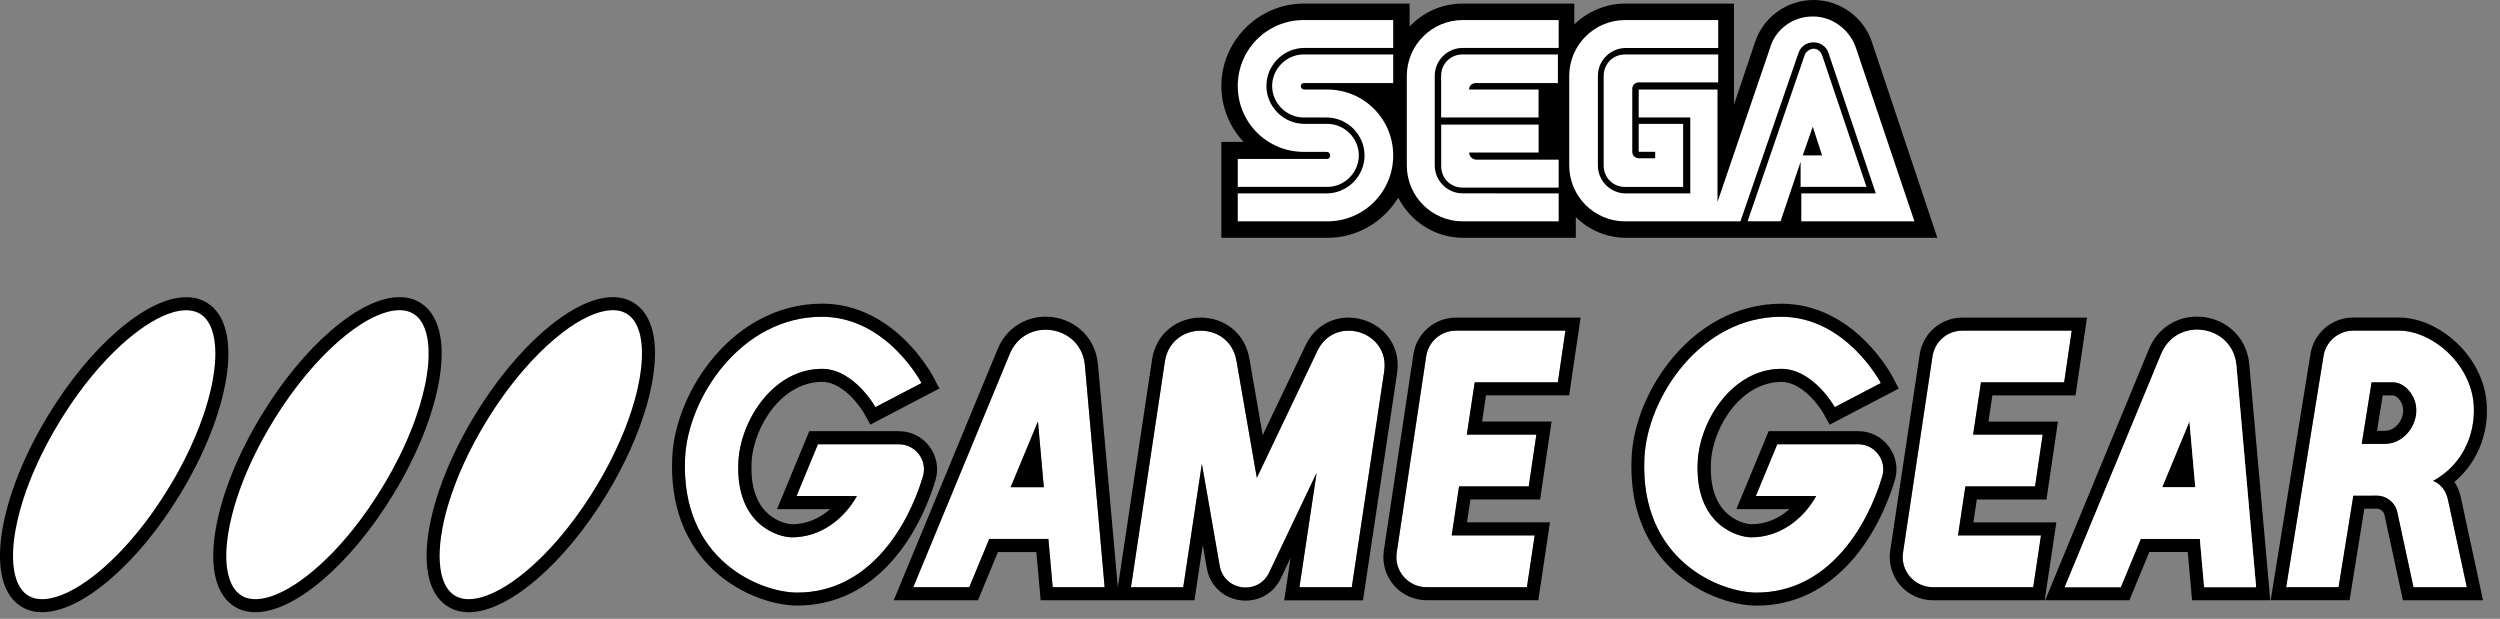 <?xml version="1.0" encoding="UTF-8" standalone="no"?>
<!-- Generator: Adobe Illustrator 25.4.1, SVG Export Plug-In . SVG Version: 6.00 Build 0)  -->

<svg
   version="1.1"
   id="Layer_1"
   x="0px"
   y="0px"
   viewBox="0 0 3839 950.2"
   style="enable-background:new 0 0 3839 950.2;"
   xml:space="preserve"
   sodipodi:docname="system_color.svg"
   inkscape:version="1.1.2 (0a00cf5339, 2022-02-04)"
   xmlns:inkscape="http://www.inkscape.org/namespaces/inkscape"
   xmlns:sodipodi="http://sodipodi.sourceforge.net/DTD/sodipodi-0.dtd"
   xmlns="http://www.w3.org/2000/svg"
   xmlns:svg="http://www.w3.org/2000/svg"><rect x="0" y="0" width="3839" height="950.2" fill="#808080" stroke="none"/><defs
   id="defs167">
	
	
	

		
		
		
		
		
		
		
		
		
		
		
		
		
		
		
		
		
		
		
		
		
		
		
		
		
		
	
		
	
			
		
				
				
			
		
		
		
	
		
		
		
	
		
		
		
	</defs><sodipodi:namedview
   id="namedview165"
   pagecolor="#848588"
   bordercolor="#666666"
   borderopacity="1.0"
   inkscape:pageshadow="2"
   inkscape:pageopacity="0"
   inkscape:pagecheckerboard="true"
   showgrid="false"
   inkscape:zoom="0.099700445"
   inkscape:cx="907.71912"
   inkscape:cy="-1258.7707"
   inkscape:window-width="1920"
   inkscape:window-height="996"
   inkscape:window-x="0"
   inkscape:window-y="0"
   inkscape:window-maximized="1"
   inkscape:current-layer="Layer_1" />
<style
   type="text/css"
   id="style2">
	.st0{fill:#FFFFFF;}
	.st1{fill:#912620;}
	.st2{fill:#008471;}
	.st3{fill:#005090;}
	.st4{fill:#B22D2A;}
	.st5{fill:#B32D2A;}
	.st6{fill:#B42D2A;}
	.st7{fill:#B52D2A;}
	.st8{fill:#B62D2A;}
	.st9{fill:#B72D29;}
	.st10{fill:#B82D29;}
	.st11{fill:#B92D29;}
	.st12{fill:#BA2D29;}
	.st13{fill:#BB2D29;}
	.st14{fill:#BC2D29;}
	.st15{fill:#BD2D29;}
	.st16{fill:#BE2D29;}
	.st17{fill:#BF2D29;}
	.st18{fill:#C02D29;}
	.st19{fill:#C12D28;}
	.st20{fill:#C22D28;}
	.st21{fill:#C32D28;}
	.st22{fill:#C42D28;}
	.st23{fill:#C52D28;}
	.st24{fill:#C62D28;}
	.st25{fill:#C72D28;}
	.st26{fill:#C82D28;}
	.st27{fill:#C92D28;}
	.st28{fill:#CA2D28;}
	.st29{fill:#CA2E27;}
	.st30{fill:#CB2E27;}
	.st31{fill:#CC2E27;}
	.st32{fill:#CD2E27;}
	.st33{fill:#CE2E27;}
	.st34{fill:#CF2E27;}
	.st35{fill:#D02E27;}
	.st36{fill:#D12E27;}
	.st37{fill:#D22E27;}
	.st38{fill:#D32E27;}
	.st39{fill:#D42E26;}
	.st40{fill:#D52E26;}
	.st41{fill:#D62E26;}
	.st42{fill:#D72E26;}
	.st43{fill:#D82E26;}
	.st44{fill:#D92E26;}
	.st45{fill:#DA2E26;}
	.st46{fill:#DB2E26;}
	.st47{fill:#DC2E26;}
	.st48{fill:#DD2E26;}
	.st49{fill:#DE2E25;}
	.st50{fill:#DF2E25;}
	.st51{fill:#E02E25;}
	.st52{fill:#E12E25;}
	.st53{fill:#E22E25;}
	.st54{fill:#009588;}
	.st55{fill:#009587;}
	.st56{fill:#019486;}
	.st57{fill:#019485;}
	.st58{fill:#019384;}
	.st59{fill:#029383;}
	.st60{fill:#029382;}
	.st61{fill:#029281;}
	.st62{fill:#039280;}
	.st63{fill:#03917F;}
	.st64{fill:#03917E;}
	.st65{fill:#03917D;}
	.st66{fill:#04907C;}
	.st67{fill:#04907B;}
	.st68{fill:#048F7A;}
	.st69{fill:#058F79;}
	.st70{fill:#058F78;}
	.st71{fill:#058E77;}
	.st72{fill:#068E76;}
	.st73{fill:#068D75;}
	.st74{fill:#068D74;}
	.st75{fill:#078D73;}
	.st76{fill:#078C72;}
	.st77{fill:#078C71;}
	.st78{fill:#088B70;}
	.st79{fill:#088B6F;}
	.st80{fill:#088B6E;}
	.st81{fill:#088A6D;}
	.st82{fill:#098A6C;}
	.st83{fill:#09896B;}
	.st84{fill:#09896A;}
	.st85{fill:#0A8969;}
	.st86{fill:#0A8868;}
	.st87{fill:#0A8867;}
	.st88{fill:#0B8766;}
	.st89{fill:#0B8765;}
	.st90{fill:#0B8764;}
	.st91{fill:#0C8663;}
	.st92{fill:#0C8662;}
	.st93{fill:#0C8561;}
	.st94{fill:#0D8560;}
	.st95{fill:#0D845F;}
	.st96{fill:#0D845E;}
	.st97{fill:#0E835D;}
	.st98{fill:#0E835C;}
	.st99{fill:#0E835B;}
	.st100{fill:#0F825A;}
	.st101{fill:#0F8259;}
	.st102{fill:#0F8158;}
	.st103{fill:#108157;}
	.st104{fill:#108156;}
	.st105{fill:#108055;}
	.st106{fill:#118054;}
	.st107{fill:#117F53;}
	.st108{fill:#117F52;}
	.st109{fill:#117F51;}
	.st110{fill:#127E50;}
	.st111{fill:#127E4F;}
	.st112{fill:#127D4E;}
	.st113{fill:#137D4D;}
	.st114{fill:#137D4C;}
	.st115{fill:#137C4B;}
	.st116{fill:#147C4A;}
	.st117{fill:#147B49;}
	.st118{fill:#147B48;}
	.st119{fill:#157B47;}
	.st120{fill:#157A46;}
	.st121{fill:#157A45;}
	.st122{fill:#167944;}
	.st123{fill:#167943;}
	.st124{fill:#167942;}
	.st125{fill:#167841;}
	.st126{fill:#177840;}
	.st127{fill:#17773F;}
	.st128{fill:#17773E;}
	.st129{fill:#18773D;}
	.st130{fill:#18763C;}
	.st131{fill:#18763B;}
	.st132{fill:#19753A;}
	.st133{fill:#197539;}
	.st134{fill:#005EAA;}
	.st135{fill:#005EAB;}
	.st136{fill:#015FAC;}
	.st137{fill:#015FAD;}
	.st138{fill:#0160AE;}
	.st139{fill:#0260AF;}
	.st140{fill:#0261B0;}
	.st141{fill:#0261B1;}
	.st142{fill:#0362B2;}
	.st143{fill:#0362B3;}
	.st144{fill:#0362B4;}
	.st145{fill:#0463B5;}
	.st146{fill:#0463B6;}
	.st147{fill:#0464B7;}
	.st148{fill:#0564B8;}
	.st149{fill:#0565B9;}
	.st150{fill:#0565BA;}
	.st151{fill:#0666BB;}
	.st152{fill:#0666BC;}
	.st153{fill:#0666BD;}
	.st154{fill:#0767BE;}
	.st155{fill:#0767BF;}
	.st156{fill:#0768BF;}
	.st157{fill:#0768C0;}
	.st158{fill:#0869C1;}
	.st159{fill:#0869C2;}
	.st160{fill:#0869C3;}
	.st161{fill:#096AC4;}
	.st162{fill:#096AC5;}
	.st163{fill:#096BC6;}
	.st164{fill:#0A6BC7;}
	.st165{fill:#0A6CC8;}
	.st166{fill:#0A6CC9;}
	.st167{fill:#0B6DCA;}
	.st168{fill:#0B6DCB;}
	.st169{fill:#0B6DCC;}
	.st170{fill:#0C6ECD;}
	.st171{fill:#0C6ECE;}
	.st172{fill:#0C6FCF;}
	.st173{fill:#0D6FD0;}
	.st174{fill:#0D70D1;}
	.st175{fill:#0D70D2;}
	.st176{fill:#0E71D3;}
	.st177{fill:#0E71D4;}
	.st178{fill:#0058B7;}
	.st179{fill:#0058B6;}
	.st180{fill:#0057B5;}
	.st181{fill:#0057B4;}
	.st182{fill:#0057B3;}
	.st183{fill:#0057B2;}
	.st184{fill:#0056B1;}
	.st185{fill:#0056B0;}
	.st186{fill:#0056AF;}
	.st187{fill:#0056AE;}
	.st188{fill:#0055AD;}
	.st189{fill:#0055AC;}
	.st190{fill:#0055AB;}
	.st191{fill:#0055AA;}
	.st192{fill:#0054A9;}
	.st193{fill:#0054A8;}
	.st194{fill:#0054A7;}
	.st195{fill:#0054A6;}
	.st196{fill:#0053A5;}
	.st197{fill:#0053A4;}
	.st198{fill:#0053A3;}
	.st199{fill:#0053A2;}
	.st200{fill:#0052A1;}
	.st201{fill:#0052A0;}
	.st202{fill:#00529F;}
	.st203{fill:#00529E;}
	.st204{fill:#00519D;}
	.st205{fill:#00519C;}
	.st206{fill:#00519B;}
	.st207{fill:#00519A;}
	.st208{fill:#005099;}
	.st209{fill:#005098;}
	.st210{fill:#005097;}
	.st211{fill:#005096;}
	.st212{fill:#004F95;}
	.st213{fill:#004F94;}
	.st214{fill:#004F93;}
	.st215{fill:#004F92;}
	.st216{fill:#004E91;}
	.st217{fill:#004E90;}
	.st218{fill:#004E8F;}
	.st219{fill:#004E8E;}
	.st220{fill:#004D8D;}
	.st221{fill:#004D8C;}
	.st222{fill:#004D8B;}
	.st223{fill:#004D8A;}
	.st224{fill:#004C89;}
	.st225{fill:#004C88;}
	.st226{fill:#008472;}
	.st227{fill:#008572;}
	.st228{fill:#008671;}
	.st229{fill:#008771;}
	.st230{fill:#008871;}
	.st231{fill:#008970;}
	.st232{fill:#008A70;}
	.st233{fill:#008B6F;}
	.st234{fill:#008C6F;}
	.st235{fill:#008D6F;}
	.st236{fill:#008E6E;}
	.st237{fill:#008F6E;}
	.st238{fill:#00906D;}
	.st239{fill:#00916D;}
	.st240{fill:#00926D;}
	.st241{fill:#00936C;}
	.st242{fill:#00946C;}
	.st243{fill:#00956B;}
	.st244{fill:#00966B;}
	.st245{fill:#00976B;}
	.st246{fill:#00986A;}
	.st247{fill:#00996A;}
	.st248{fill:#D60700;}
	.st249{fill:#034693;}
	.st250{fill:url(#SVGID_1_);}
	.st251{fill:url(#SVGID_00000158020887012343810220000009321575274651498881_);}
	.st252{fill:url(#SVGID_00000091736581665965496830000014822813125172276630_);}
	.st253{fill:url(#SVGID_00000046329176638500519590000018321469757716025238_);}
	.st254{fill:url(#SVGID_00000004527042209056595590000011786575711801045915_);}
	.st255{fill:url(#SVGID_00000081640359202083664400000010913655975073833889_);}
	.st256{fill:url(#SVGID_00000167357484182165831550000002224730126930221213_);}
	.st257{fill:url(#SVGID_00000024699150645449435220000017509024545970573973_);}
	.st258{fill:url(#SVGID_00000093134530250908980170000005322038731010597053_);}
	.st259{fill:url(#SVGID_00000155829615659436810330000001025962786487748004_);}
	.st260{fill:url(#SVGID_00000090266021602280770420000002769907653521892998_);}
	.st261{fill:url(#SVGID_00000153701399761574873850000008589613473225431482_);}
	.st262{fill:url(#SVGID_00000100378589555051337490000013264741871964830120_);}
	.st263{fill:url(#SVGID_00000004510248322496242900000013938038893122233785_);}
	.st264{fill:url(#SVGID_00000133492550596299583150000001398694405173693585_);}
	.st265{fill:url(#SVGID_00000047747789841014810370000004736732262167277227_);}
	.st266{fill:url(#SVGID_00000151504604682498737560000015423017904207632550_);}
	.st267{fill:url(#SVGID_00000084518580048902394990000016637109329908843695_);}
	.st268{fill:url(#SVGID_00000094599114905330910430000012271044168135139764_);}
	.st269{fill:url(#SVGID_00000005967526760580301920000005376890999577866649_);}
	.st270{fill:url(#SVGID_00000065063674212389669760000006003638971083546301_);}
	.st271{fill:url(#SVGID_00000068670217327371718110000001132445224553631167_);}
	.st272{fill:url(#SVGID_00000029029640278118289510000008317963943648318620_);}
	.st273{fill:url(#SVGID_00000070828417998814155090000000545647297493645500_);}
	.st274{fill:url(#SVGID_00000170957310348808585700000013511141016374320771_);}
	.st275{fill:url(#SVGID_00000085935100459149585820000016465540807076119742_);}
	.st276{fill:url(#SVGID_00000133525110172654398370000005160139247198580610_);}
	.st277{fill:url(#SVGID_00000026142517307773823600000000989511876739897268_);}
	.st278{fill:url(#SVGID_00000073684408170337059720000011238115063828968580_);}
	.st279{fill:url(#SVGID_00000160150824852690045950000007756770103663982216_);}
	.st280{fill:url(#SVGID_00000010299238533748533780000017169148685287755157_);}
	.st281{fill:url(#SVGID_00000112612194407178833290000002111028605864575885_);}
	.st282{fill:url(#SVGID_00000033337516255549277980000003860760101026778008_);}
	.st283{fill:url(#SVGID_00000119112749094612363700000002060910634720673154_);}
	.st284{fill:url(#SVGID_00000066488165254265326520000005083472568435853972_);}
	.st285{fill:url(#SVGID_00000168107861025895585160000000160333558143281065_);}
	.st286{fill:url(#SVGID_00000132769377388337782310000007836211162234346422_);}
	.st287{fill:url(#SVGID_00000048467149059670964370000015645522717108792469_);}
	.st288{fill:url(#SVGID_00000052813296798473744080000010266617472105483407_);}
	.st289{fill:url(#SVGID_00000117648621743818411060000004982612015175117243_);}
	.st290{fill:url(#SVGID_00000013151264545067520870000009247486541647624599_);}
	.st291{fill:url(#SVGID_00000070116511131038700530000001972580272245790120_);}
	.st292{fill:url(#SVGID_00000083778367548697899610000006025310147655824541_);}
	.st293{fill:url(#SVGID_00000086690183103253964390000013528280362241012352_);}
	.st294{fill:url(#SVGID_00000044155221900271586890000008755197876310432656_);}
	.st295{fill:url(#SVGID_00000077282461130035538140000012210420580280468865_);}
	.st296{fill:url(#SVGID_00000150075823897501456550000010721161756820411786_);}
	.st297{fill:url(#SVGID_00000115499137191106644040000001471119411836685954_);}
	.st298{fill:url(#SVGID_00000093167399842650796390000003000247927993574583_);}
	.st299{fill:url(#SVGID_00000153672888567203124080000011873272202641612191_);}
	.st300{fill:url(#SVGID_00000008114236314545038410000011993534931261319608_);}
	.st301{fill:url(#SVGID_00000051341726133405030930000004018190286478890150_);}
	.st302{fill:url(#SVGID_00000024693346884940639040000004424033374418701984_);}
	.st303{fill:url(#SVGID_00000029732788224270133740000008475034498920830891_);}
	.st304{fill:url(#SVGID_00000018948153751997311970000001735644317095233410_);}
	.st305{fill:url(#SVGID_00000016043994651880239650000001389596225218165121_);}
	.st306{fill:url(#SVGID_00000074403118351650299380000005730097653973619384_);}
	.st307{fill:url(#SVGID_00000147939559499476599460000010602606736143891331_);}
	.st308{fill:url(#SVGID_00000064342120716067347370000005430592697603683742_);}
	.st309{fill:url(#SVGID_00000030486013458251934280000011104146036140958140_);}
	.st310{fill:url(#SVGID_00000083089786590047850640000015104034412064909749_);}
	.st311{fill:url(#SVGID_00000110435545624135756580000013004007356547161222_);}
	.st312{fill:url(#SVGID_00000036959919348819352520000011664501210436527256_);}
	.st313{fill:url(#SVGID_00000171718572520997047410000000752769017886925456_);}
	.st314{fill:url(#SVGID_00000073688420294056266470000009183570718713826480_);}
	.st315{fill:url(#SVGID_00000120561084199696373690000015667954617718035611_);}
	.st316{fill:url(#SVGID_00000001649886904481564050000009893993427277132164_);}
	.st317{fill:url(#SVGID_00000036946512676366736550000001096813594318223497_);}
	.st318{fill:url(#SVGID_00000122682588202848736860000002889705017961523890_);}
	.st319{fill:url(#SVGID_00000129927681017278077700000001073518148998507943_);}
	.st320{fill:url(#SVGID_00000060751324007442318720000017717898756280329092_);}
	.st321{fill:url(#SVGID_00000134939904179513544980000011621097383405171080_);}
	.st322{fill:url(#SVGID_00000126317798505687697900000013073076038309514911_);}
	.st323{fill:url(#SVGID_00000093158625808966917960000011076968559749320625_);}
	.st324{fill:url(#SVGID_00000006686726737321060200000013516894410501099687_);}
	.st325{fill:url(#SVGID_00000137833648739235680260000004710461228470936963_);}
	.st326{fill:url(#SVGID_00000137126715967512970220000009569356386622234279_);}
	.st327{fill:url(#SVGID_00000027606804715534601650000002961292935387119526_);}
	.st328{fill:url(#SVGID_00000149340411379469677960000009848894033619393440_);}
	.st329{fill:url(#SVGID_00000070835676186891241650000003865720328341961637_);}
	.st330{fill:url(#SVGID_00000145749276514198041240000007020350792085258913_);}
	.st331{fill:url(#SVGID_00000005979774710127359400000006174954398133635751_);}
	.st332{fill:url(#SVGID_00000155861802176329985160000015006822123489990038_);}
	.st333{fill:url(#SVGID_00000076604117708415550800000013145486354906776212_);}
	.st334{fill:url(#SVGID_00000031914361081318559180000017787738805806377857_);}
	.st335{fill:url(#SVGID_00000170957781136370227730000011252996559542087356_);}
	.st336{fill:url(#SVGID_00000021838985524940590830000013210310831853101720_);}
	.st337{fill:url(#SVGID_00000029736963609513811340000015159042836924293301_);}
	.st338{fill:url(#SVGID_00000165920601135648998860000010853238959001576841_);}
	.st339{fill:url(#SVGID_00000120559009979230630890000002042138424235420048_);}
	.st340{fill:url(#SVGID_00000146495176904464167310000014676825580015876788_);}
	.st341{fill:url(#SVGID_00000032644046981737766240000011713889694261694373_);}
	.st342{fill:url(#SVGID_00000014599710385680931480000016005680637435624603_);}
	.st343{fill:url(#SVGID_00000098929316249190562260000005191004816965948819_);}
	.st344{fill:url(#SVGID_00000153699451460997935780000015159767527123119495_);}
	.st345{fill:url(#SVGID_00000166658024451474815710000004106936803187789713_);}
	.st346{fill:#034693;stroke:#FFFFFF;stroke-width:25.205;stroke-miterlimit:10;}
	.st347{fill:url(#SVGID_00000101808874162406497600000007231326677468610489_);}
	.st348{fill:url(#SVGID_00000002368745503722952620000002991599823679091374_);}
	.st349{fill:url(#SVGID_00000007419066995894404710000015172176305815049362_);}
	.st350{fill:url(#SVGID_00000077286695186778768320000017114109669664699067_);}
	.st351{fill:url(#SVGID_00000140715523356572417850000008045140760931771533_);}
	.st352{fill:url(#SVGID_00000126316363418433076810000011898974009760057743_);}
	.st353{fill:url(#SVGID_00000084517395780126037030000011873726681913927081_);}
	.st354{fill:url(#SVGID_00000009561738021326478620000001025160426794616724_);}
</style>
<path
   id="path2383"
   class="st248"
   d="M 613.5 456.301 C 583.8 456.301 547.7 473.8 509 507 C 470.8 539.8 433.9 584.599 402.1 636.699 C 364.7 697.799 339.399 761.501 330.699 815.801 C 321.499 873.201 332.1 914.3 360.4 931.6 C 369.6 937.3 380.299 940.1 392.199 940.1 C 421.899 940.1 457.999 922.6 496.699 889.4 C 534.899 856.6 571.8 811.799 603.6 759.699 C 641 698.599 666.3 634.9 675 580.6 C 684.2 523.2 673.601 482.101 645.301 464.801 C 636.101 459.101 625.4 456.301 613.5 456.301 z M 941.1 456.301 C 911.4 456.301 875.3 473.8 836.6 507 C 798.4 539.8 761.499 584.599 729.699 636.699 C 692.299 697.799 667.001 761.501 658.301 815.801 C 649.101 873.201 659.7 914.3 688 931.6 C 697.2 937.3 707.901 940.1 719.801 940.1 C 749.401 940.1 785.6 922.6 824.4 889.4 C 862.6 856.6 899.501 811.799 931.301 759.699 C 988.501 665.899 1016.399 567.4 1002.199 509 C 997.199 488.4 987.3 473.601 972.9 464.801 C 963.7 459.101 953 456.301 941.1 456.301 z M 286 456.4 C 256.3 456.4 220.2 473.9 181.5 507.1 C 143.3 539.9 106.4 584.701 74.6 636.801 C 37.2 697.901 11.899 761.6 3.199 815.9 C -6.001 873.3 4.6 914.4 32.9 931.6 C 42.1 937.3 52.799 940.1 64.699 940.1 C 94.399 940.1 130.499 922.6 169.199 889.5 C 207.399 856.7 244.3 811.901 276.1 759.801 C 313.5 698.701 338.8 634.999 347.5 580.699 C 356.7 523.299 346.101 482.2 317.801 464.9 C 308.601 459.2 297.9 456.4 286 456.4 z "
   style="fill:#000000" /><path
   class="st0"
   d="M 2875,66 C 2862.9,27.5 2826.6,0 2784.8,0 2743,0 2706.7,27.5 2694.6,66 l -31.9,94.6 V 5.5 h -167.1 c -29.7,0 -57.2,12.1 -78.1,31.9 V 5.5 H 2246 c -31.9,0 -60.5,13.2 -81.4,35.2 V 5.5 H 2002 c -69.3,0 -126.5,57.2 -126.5,126.5 0,33 13.2,63.8 34.1,85.8 h -34.1 v 147.4 h 162.7 c 46.2,0 85.8,-24.2 108.9,-61.6 18.7,36.3 56.1,61.6 100.1,61.6 h 172.6 v -31.9 c 19.8,19.8 47.3,31.9 78.1,31.9 H 2975 Z"
   id="path4"
   style="fill:#000000" /><g
   id="g28"
   style="fill:#ffffff">
					<g
   id="g10"
   style="fill:#ffffff">
						<path
   class="st249"
   d="M 2038.2,244.1 H 1900.7 V 287 h 137.5 c 26.4,0 48.4,-22 48.4,-48.4 0,-26.4 -22,-48.4 -48.4,-48.4 H 2003 c -31.9,0 -58.3,-26.4 -58.3,-58.3 0,-31.9 26.4,-58.3 58.3,-58.3 h 136.4 V 30.8 h -137.5 c -56.1,0 -101.2,45.1 -101.2,101.2 0,56.1 45.1,101.2 101.2,101.2 h 35.2 c 3.3,0 5.5,2.2 5.5,5.5 0,3.2 -2.2,5.4 -4.4,5.4 z"
   id="path6"
   style="fill:#ffffff" />
						<path
   class="st249"
   d="m 2001.9,127.6 h 137.5 v -44 h -137.5 c -26.4,0 -48.4,22 -48.4,48.4 0,26.4 22,48.4 48.4,48.4 h 35.2 c 31.9,0 58.3,26.4 58.3,58.3 0,31.9 -26.4,58.3 -58.3,58.3 h -136.4 v 42.9 h 137.5 c 56.1,0 101.2,-45.1 101.2,-101.2 0,-56.1 -45.1,-101.2 -101.2,-101.2 H 2003 c -3.3,0 -5.5,-2.2 -5.5,-5.5 0,-2.2 2.2,-4.4 4.4,-4.4 z"
   id="path8"
   style="fill:#ffffff" />
					</g>
					<g
   id="g18"
   style="fill:#ffffff">
						<path
   class="st249"
   d="m 2495.6,83.6 c -18.7,0 -33,14.3 -33,33 v 137.5 c 0,18.7 14.3,33 33,33 h 89 v -96.9 h -68.2 v 42.9 h 25.3 v 9.9 h -25.3 c -5.5,0 -9.9,-4.4 -9.9,-9.9 v -96.7 c 0,-5.5 4.4,-9.9 9.9,-9.9 h 122.1 V 83.6 Z"
   id="path12"
   style="fill:#ffffff" />
						<path
   class="st249"
   d="m 2766.1,287 h 100.1 L 2798,84.7 c -2.2,-5.5 -6.6,-9.9 -13.2,-9.9 -5.5,0 -11,4.4 -13.2,8.8 l -88,256.2 h 50.6 L 2765,248.5 V 287 Z m 17.6,-92.4 14.3,44 h -29.7 z"
   id="path14"
   style="fill:#ffffff" />
						<path
   class="st249"
   d="m 2850.8,75.9 c -8.8,-28.6 -35.2,-50.6 -67.1,-50.6 -31.9,0 -58.3,20.9 -66,49.5 l -80.3,235.3 V 137.5 h -121 v 42.9 h 79.2 V 297 h -99 c -24.2,0 -42.9,-19.8 -42.9,-42.9 V 116.6 c 0,-24.2 19.8,-42.9 42.9,-42.9 h 141.9 V 30.8 h -143 c -47.3,0 -85.8,38.5 -85.8,85.8 v 137.5 c 0,47.3 38.5,85.8 85.8,85.8 h 177.1 l 89.1,-258.4 c 3.3,-9.9 12.1,-16.5 23.1,-16.5 11,0 19.8,6.6 23.1,16.5 l 72.6,215.5 h -114.4 v 42.9 h 173.7 v 0 z"
   id="path16"
   style="fill:#ffffff" />
					</g>
					<g
   id="g26"
   style="fill:#ffffff">
						<path
   class="st249"
   d="m 2246.1,296.9 c -24.2,0 -42.9,-19.8 -42.9,-42.9 V 116.5 c 0,-24.2 19.8,-42.9 42.9,-42.9 h 147.4 V 30.8 h -147.4 c -47.3,0 -85.8,38.5 -85.8,85.8 v 137.5 c 0,47.3 38.5,85.8 85.8,85.8 h 147.4 V 297 Z"
   id="path20"
   style="fill:#ffffff" />
						<path
   class="st249"
   d="m 2256,234.2 h 106.7 v -42.9 h -149.6 v 63.8 c 0,18.7 14.3,33 33,33 h 147.4 v -42.9 h -127.6 c -5.5,-1.1 -9.9,-5.5 -9.9,-11 z"
   id="path22"
   style="fill:#ffffff" />
						<path
   class="st249"
   d="m 2362.6,137.5 h -106.7 c 0,-5.5 4.4,-9.9 9.9,-9.9 h 126.5 v -44 H 2246 c -18.7,0 -33,14.3 -33,33 v 63.8 h 149.6 z"
   id="path24"
   style="fill:#ffffff" />
					</g>
				</g><path
   id="path36"
   class="st248"
   d="m 285.033,476.424 c -2.853,0.057 -5.774,0.329 -8.518,0.748 -0.524,0.086 -1.665,0.268 -2.139,0.355 -12.158,2.222 -23.666,7.091 -34.527,12.877 -12.414,6.642 -24.155,14.82 -35.232,23.599 -6.422,5.079 -12.648,10.419 -18.653,15.888 -7.628,6.97 -15.088,14.346 -22.232,21.899 -15.688,16.622 -30.309,34.45 -43.765,52.996 -4.853,6.672 -9.643,13.566 -14.223,20.436 -15.922,23.901 -30.352,48.842 -42.929,74.704 -13.25,27.372 -24.453,55.711 -32.443,85.079 -2.618,9.692 -4.893,19.652 -6.639,29.553 -0.524,2.953 -1.005,6.048 -1.434,8.93 -0.608,4.265 -1.136,8.689 -1.514,12.889 -0.285,3.236 -0.5,6.479 -0.639,9.725 -0.027,0.78 -0.059,1.866 -0.089,2.763 -0.092,3.294 -0.078,6.784 0.036,10.155 0.07,2.042 0.199,4.391 0.355,6.422 0.865,10.807 2.915,21.694 7.646,31.523 3.485,7.263 8.761,13.875 15.817,17.926 1.891,1.103 3.886,2.021 5.941,2.772 0.469,0.165 1.248,0.437 1.851,0.615 5.012,1.58 10.318,1.974 15.545,1.74 1.016,-0.053 2.296,-0.13 3.409,-0.251 11.334,-1.143 22.208,-5 32.488,-9.77 14.01,-6.607 26.999,-15.195 39.298,-24.567 5.785,-4.433 11.421,-9.094 16.838,-13.854 13.916,-12.261 26.965,-25.49 39.221,-39.406 8.128,-9.226 16.035,-18.878 23.508,-28.656 9.554,-12.484 18.584,-25.367 27.16,-38.542 8.956,-13.796 17.487,-28.006 25.394,-42.48 11.836,-21.648 22.415,-44.1 31.333,-67.15 6.539,-16.918 12.188,-34.282 16.526,-51.908 1.511,-6.098 2.875,-12.377 4.026,-18.56 3.315,-17.93 5.21,-36.311 3.736,-54.581 -0.976,-10.988 -3.16,-22.07 -8.219,-31.961 -3.638,-7.097 -9.076,-13.455 -16.157,-17.278 -6.319,-3.453 -13.63,-4.785 -20.78,-4.628 z"
   style="fill:#ffffff" /><path
   id="path38"
   class="st239"
   d="m 612.943,476.314 c -12.124,0.219 -23.904,3.886 -34.914,8.753 -16.958,7.554 -32.411,18.085 -46.902,29.604 -17.13,13.718 -32.891,29.087 -47.596,45.361 -9.504,10.531 -18.591,21.547 -27.193,32.759 -16.5,21.575 -31.52,44.27 -45.137,67.768 -10.346,17.935 -19.957,36.47 -28.415,55.433 -3.345,7.494 -6.609,15.242 -9.591,22.884 -5.125,13.081 -9.715,26.376 -13.606,39.877 -1.1,3.837 -2.217,7.952 -3.196,11.817 -4.756,18.943 -8.227,38.306 -8.822,57.863 -0.245,8.424 0.086,16.88 1.295,25.226 0.073,0.48 0.208,1.318 0.305,1.934 1.66,9.714 4.522,19.445 10.084,27.685 4.142,6.141 9.986,11.229 16.919,13.95 7.612,3.075 16.194,3.355 24.155,2.294 3.361,-0.43 6.851,-1.171 10.023,-1.994 1.516,-0.409 2.85,-0.78 4.372,-1.267 14.211,-4.513 27.422,-11.703 39.829,-19.89 5.739,-3.803 11.372,-7.883 16.741,-12.055 14.317,-11.163 27.672,-23.524 40.281,-36.574 20.213,-21.009 38.519,-43.951 55.107,-67.962 17.154,-24.856 32.617,-50.888 46.096,-77.916 4.02,-8.086 7.851,-16.251 11.472,-24.484 7.423,-16.876 14.051,-34.243 19.531,-51.937 6.576,-21.432 11.695,-43.535 13.68,-65.95 0.305,-3.662 0.536,-7.371 0.65,-10.949 0.132,-4.203 0.112,-8.455 -0.052,-12.589 -0.054,-1.033 -0.115,-2.287 -0.197,-3.443 -0.173,-2.534 -0.44,-5.237 -0.741,-7.646 -1.246,-9.497 -3.583,-18.984 -8.092,-27.49 -1.353,-2.5 -3.029,-5.048 -4.746,-7.161 -0.587,-0.722 -1.158,-1.388 -1.838,-2.12 -4.644,-5.082 -10.802,-8.731 -17.48,-10.396 -3.92,-1.016 -7.978,-1.444 -12.024,-1.387 z"
   style="fill:#ffffff" /><path
   id="path40"
   class="st249"
   d="m 938.686,476.363 c -4.545,0.225 -8.924,0.889 -13.375,1.921 -2.085,0.48 -4.445,1.139 -6.632,1.811 -5.098,1.594 -10.198,3.637 -14.967,5.83 -13.543,6.273 -26.149,14.41 -38.06,23.366 -17.894,13.536 -34.344,28.963 -49.647,45.406 -4.565,4.909 -9.019,9.921 -13.404,15.034 -21.42,25.035 -40.553,52.13 -57.609,80.36 -11.825,19.578 -22.694,39.882 -32.255,60.722 -4.339,9.432 -8.445,19.091 -12.238,28.809 -9.004,23.165 -16.473,47.154 -21.084,71.659 -1.472,7.899 -2.709,16.113 -3.45,24.139 -0.362,3.922 -0.614,7.734 -0.755,11.667 -0.076,2.374 -0.123,4.933 -0.106,7.38 0.089,11.963 1.328,24.224 5.304,35.647 2.822,8.163 7.279,16.008 14.009,21.569 6.543,5.399 15.007,8.198 23.444,8.355 10.372,0.35 20.612,-2.214 30.273,-5.799 12.757,-4.781 24.667,-11.571 35.956,-19.144 1.059,-0.727 2.201,-1.488 3.287,-2.251 13.578,-9.452 26.351,-20.248 38.379,-31.671 13.251,-12.605 25.675,-26.063 37.375,-40.115 2.05,-2.478 4.204,-5.098 6.219,-7.622 17.539,-21.846 33.413,-45.007 47.791,-69.046 12.728,-21.301 24.291,-43.434 34.325,-66.177 4.926,-11.178 9.557,-22.706 13.676,-34.233 3.375,-9.427 6.481,-19 9.192,-28.6 1.653,-5.89 3.236,-12.024 4.592,-17.994 1.205,-5.247 2.296,-10.679 3.216,-15.845 1.745,-10.075 3.035,-20.254 3.492,-30.515 0.116,-2.544 0.177,-4.928 0.186,-7.478 0.045,-11.936 -1.037,-24.006 -4.639,-35.437 -2.646,-8.26 -6.786,-16.297 -13.28,-22.189 -6.32,-5.728 -14.676,-9.051 -23.176,-9.476 -2.011,-0.127 -4.027,-0.168 -6.041,-0.083 z"
   style="fill:#ffffff" /><g
   id="g67"
   style="fill:#ffffff">
			<linearGradient
   id="SVGID_1_"
   gradientUnits="userSpaceOnUse"
   x1="2274.163"
   y1="507.731"
   x2="2274.163"
   y2="901.709">
				<stop
   offset="0.231"
   style="stop-color:#FF2727"
   id="stop60" />
				<stop
   offset="0.893"
   style="stop-color:#FFC600"
   id="stop62" />
			</linearGradient>
			<path
   class="st250"
   d="m 2404,507.7 h -168 c -22.9,0 -42.4,16.7 -45.8,39.4 l -45.3,301.5 c -4.2,27.9 17.5,53.1 45.8,53.1 h 26.6 127.6 l 11.9,-79.5 h -127.4 l 11.3,-75.3 h 107 l 11.7,-79.5 h -106.8 l 12.1,-80.3 h 127.7 z"
   id="path65"
   style="fill:#ffffff" />
		</g><g
   id="g76"
   style="fill:#ffffff">
			
				<linearGradient
   id="SVGID_00000119089015202661850300000005307222903963343510_"
   gradientUnits="userSpaceOnUse"
   x1="3051.667"
   y1="507.731"
   x2="3051.667"
   y2="901.709">
				<stop
   offset="0.231"
   style="stop-color:#FF2727"
   id="stop69" />
				<stop
   offset="0.893"
   style="stop-color:#FFC600"
   id="stop71" />
			</linearGradient>
			<path
   style="fill:#ffffff"
   d="m 3181.5,507.7 h -168 c -22.9,0 -42.4,16.7 -45.8,39.4 l -45.3,301.5 c -4.2,27.9 17.5,53.1 45.8,53.1 h 26.6 127.6 l 11.9,-79.5 h -127.4 l 11.3,-75.3 h 107 l 11.7,-79.5 H 3030 l 12.1,-80.3 h 127.7 z"
   id="path74" />
		</g><g
   id="g85"
   style="fill:#ffffff">
			
				<linearGradient
   id="SVGID_00000160901449844240173520000005944375933913194654_"
   gradientUnits="userSpaceOnUse"
   x1="1549.357"
   y1="506.346"
   x2="1549.357"
   y2="901.709">
				<stop
   offset="0.231"
   style="stop-color:#FF2727"
   id="stop78" />
				<stop
   offset="0.893"
   style="stop-color:#FFC600"
   id="stop80" />
			</linearGradient>
			<path
   style="fill:#ffffff"
   d="m 1605.7,506.3 c -22.3,0 -44.5,11.8 -55.1,37.1 l -148.2,358.3 h 86 l 30.7,-74.1 h 90.8 l 6.6,74.1 h 79.8 L 1666,561.1 c -3.1,-35.2 -31.6,-54.8 -60.3,-54.8 z m -53.7,241.8 41.8,-101 9,101 z"
   id="path83" />
		</g><g
   id="g94"
   style="fill:#ffffff">
			
				<linearGradient
   id="SVGID_00000044164380136982423800000008705052370891603361_"
   gradientUnits="userSpaceOnUse"
   x1="1931.524"
   y1="507.731"
   x2="1931.524"
   y2="902.203">
				<stop
   offset="0.231"
   style="stop-color:#FF2727"
   id="stop87" />
				<stop
   offset="0.893"
   style="stop-color:#FFC600"
   id="stop89" />
			</linearGradient>
			<path
   style="fill:#ffffff"
   d="M 2022.9,538.9 1930,733.7 1898.7,553.8 c -5.3,-30.8 -30.1,-46.1 -54.8,-46.1 -25.2,0 -50.3,15.8 -55.1,47.4 l -52.1,346.6 H 1817 L 1845.6,712.1 1873,869 c 3.8,21.5 21.7,33.2 39.8,33.2 14.2,0 28.6,-7.2 36,-22.8 l 73,-153.3 -26.4,175.6 h 80.4 l 49.8,-331.5 c 5.7,-38 -24.4,-62.5 -54.7,-62.5 -18.8,0 -37.7,9.5 -48,31.2 z"
   id="path92" />
		</g><g
   id="g103"
   style="fill:#ffffff">
			
				<linearGradient
   id="SVGID_00000103261674846397733910000017335472056580688816_"
   gradientUnits="userSpaceOnUse"
   x1="1235.309"
   y1="486.47"
   x2="1235.309"
   y2="910.016">
				<stop
   offset="0.231"
   style="stop-color:#FF2727"
   id="stop96" />
				<stop
   offset="0.893"
   style="stop-color:#FFC600"
   id="stop98" />
			</linearGradient>
			<path
   style="fill:#ffffff"
   d="m 1415.1,588.2 c 0,0 -53.1,-101.8 -153,-101.8 -123.9,0 -205.8,124.2 -210.1,216.7 -7.5,158.6 117.6,206.9 172.1,206.9 109.6,0 169.8,-100.1 193.2,-178.3 7.4,-24.7 -11.2,-49.5 -37,-49.5 h -33.1 -91.1 l -32.9,79.5 h 92.7 c -20.4,36.5 -56.8,63.4 -99.6,63.4 -21.7,0 -86.9,-19.6 -82.4,-115.5 3,-64.3 53.9,-143.2 128.3,-143.2 49.3,0 82.2,58.8 82.2,58.8 z"
   id="path101" />
		</g><g
   id="g112"
   style="fill:#ffffff">
			
				<linearGradient
   id="SVGID_00000035495049903568141650000018265508600159006608_"
   gradientUnits="userSpaceOnUse"
   x1="2708.454"
   y1="486.47"
   x2="2708.454"
   y2="910.016">
				<stop
   offset="0.231"
   style="stop-color:#FF2727"
   id="stop105" />
				<stop
   offset="0.893"
   style="stop-color:#FFC600"
   id="stop107" />
			</linearGradient>
			<path
   style="fill:#ffffff"
   d="m 2888.3,588.2 c 0,0 -53.1,-101.8 -153,-101.8 -123.9,0 -205.8,124.2 -210.1,216.7 -7.5,158.6 117.6,206.9 172.1,206.9 109.6,0 169.8,-100.1 193.2,-178.3 7.4,-24.7 -11.2,-49.5 -37,-49.5 h -33.1 -91.1 l -32.9,79.5 h 92.7 c -20.4,36.5 -56.8,63.4 -99.6,63.4 -21.7,0 -86.9,-19.6 -82.4,-115.5 3,-64.3 53.9,-143.2 128.3,-143.2 49.3,0 82.2,58.8 82.2,58.8 z"
   id="path110" />
		</g><g
   id="g121"
   style="fill:#ffffff">
			
				<linearGradient
   id="SVGID_00000025444108780240831480000010193383402727289781_"
   gradientUnits="userSpaceOnUse"
   x1="3654.701"
   y1="507.731"
   x2="3654.701"
   y2="901.808">
				<stop
   offset="0.231"
   style="stop-color:#FF2727"
   id="stop114" />
				<stop
   offset="0.893"
   style="stop-color:#FFC600"
   id="stop116" />
			</linearGradient>
			<path
   style="fill:#ffffff"
   d="m 3764.2,791 c 0,0 0,0 -1.1,-4.9 v -0.2 c -0.7,-3.4 -2,-9.1 -4,-18.5 -5.1,-23.6 -22.8,-28.9 -22.8,-28.9 65.8,-36.8 62.6,-104.9 62.6,-109.5 0,-67.3 -62.9,-121.3 -115,-121.3 h -29.1 -41.1 c -22.7,0 -42,16.4 -45.7,38.9 l -57.4,355.1 h 80.5 l 22.7,-140.5 h 36.1 c 15.1,0 28.2,10.6 31.3,25.3 l 24.9,115.3 H 3788 Z M 3661.8,681.7 h -35.1 l 15.1,-94.5 h 33.1 c 15.7,0 31.2,15.7 34.7,34.5 5.3,27.9 -16.3,60 -47.8,60 z"
   id="path119" />
		</g><path
   d="m 2236,487.7 c -15.9,0 -31.3,5.7 -43.3,16 -12.1,10.4 -20,24.7 -22.3,40.5 L 2125,845.6 c -2.8,19.1 2.8,38.5 15.4,53.1 12.6,14.6 30.9,23 50.3,23 h 26.6 127.6 17.3 l 2.6,-17.1 11.9,-79.5 3.4,-23 h -23.3 -104.1 L 2258,767 h 89.7 17.3 l 2.5,-17.2 11.7,-79.5 3.4,-23 h -23.2 -83.5 l 6,-40.2 h 110.4 17.3 l 2.5,-17.1 11.7,-79.3 3.4,-23 H 2404 Z m 156.2,99.4 h -127.7 l -12.1,80.3 h 106.8 l -11.7,79.5 h -107 l -11.3,75.3 h 127.4 l -11.9,79.5 h -127.6 -26.6 c -28.3,0 -50,-25.2 -45.8,-53.1 L 2190,547.1 c 3.4,-22.7 22.8,-39.4 45.8,-39.4 h 168 z"
   id="path123" /><path
   d="m 3204.8,487.7 h -23.3 -168 c -15.9,0 -31.3,5.7 -43.3,16 -12.1,10.4 -20,24.7 -22.3,40.5 l -45.3,301.5 c -2.8,19.1 2.8,38.5 15.4,53.1 12.6,14.6 30.9,23 50.3,23 h 26.6 127.6 17.3 l 2.6,-17.1 11.9,-79.5 3.4,-23 h -23.3 -104.1 l 5.3,-35.1 h 89.7 17.3 l 2.5,-17.2 11.7,-79.5 3.4,-23 h -23.2 -83.5 l 6,-40.2 h 110.4 17.3 l 2.5,-17.1 11.7,-79.3 z m -35.1,99.4 H 3042 l -12.1,80.3 h 106.8 l -11.7,79.5 h -107 l -11.3,75.3 h 127.4 l -11.9,79.5 H 2994.6 2968 c -28.3,0 -50,-25.2 -45.8,-53.1 l 45.3,-301.5 c 3.4,-22.7 22.8,-39.4 45.8,-39.4 h 168 z"
   id="path125" /><g
   id="g129">
			<polygon
   points="1593.9,647.2 1552,748.1 1602.9,748.1 "
   id="polygon127" />
		</g><g
   id="g133">
			<polygon
   points="3371.1,748.1 3362.1,647.2 3320.3,748.1 "
   id="polygon131" />
		</g><path
   d="m 3140.5,921.8 h 30 86 13.4 l 5.1,-12.4 25.5,-61.7 h 59 l 5,55.8 1.6,18.3 h 18.4 79.8 21.9 l -1.9,-21.9 -30.3,-340.6 c -1.9,-21.6 -11.8,-40.9 -27.7,-54.2 -14.5,-12.2 -33.2,-18.9 -52.6,-18.9 -32.7,0 -60.9,18.9 -73.6,49.4 v 0 0 L 3152,894 Z m 178.3,-378.4 c 10.6,-25.3 32.9,-37.1 55.1,-37.1 28.7,0 57.2,19.6 60.3,54.8 l 30.3,340.6 h -79.8 l -6.6,-74.1 h -90.8 l -30.7,74.1 h -86 z"
   id="path135" /><path
   d="m 2129.2,514.1 c -14.2,-16.5 -36,-26.4 -58.3,-26.4 -28.7,0 -53.4,15.9 -66.1,42.6 L 1939,668.2 1918.5,550.4 c -3.4,-19.4 -12.9,-35.7 -27.6,-47 -13.1,-10.1 -29.8,-15.7 -46.9,-15.7 -17.5,0 -34.4,5.7 -47.6,16.2 -14.9,11.7 -24.3,28.4 -27.3,48.3 l -52.1,346.6 -0.4,2.9 -0.2,-1.7 -30.4,-340.6 c -1.9,-21.6 -11.8,-40.9 -27.7,-54.2 -14.5,-12.2 -33.2,-18.9 -52.6,-18.9 -15.3,0 -30.1,4.2 -42.6,12.2 -13.7,8.6 -24.4,21.5 -31,37.3 v 0 0 l -148.2,358.2 -11.5,27.8 h 30 86 13.4 l 5.1,-12.4 25.5,-61.7 h 59 l 5,55.8 1.6,18.3 h 18.4 79.8 17.1 4.8 18.5 80.3 17.3 l 2.6,-17.1 10.2,-67.5 6.2,35.3 c 2.6,15.1 10.2,27.9 21.9,37 10.6,8.3 23.9,12.8 37.6,12.8 11,0 21.6,-2.9 30.9,-8.4 10,-6 18.1,-14.9 23.3,-25.9 l 14.9,-31.3 -6.3,42.1 -3.5,23.1 h 23.3 80.4 17.3 l 2.6,-17.1 49.8,-331.5 c 3.4,-22.2 -2.4,-43.2 -16.2,-59.2 z m -512.7,387.6 -6.6,-74.1 h -90.8 l -30.7,74.1 h -86 l 148.2,-358.3 c 10.6,-25.3 32.8,-37.1 55.1,-37.1 28.7,0 57.2,19.6 60.3,54.8 l 30.3,340.6 z m 509.1,-331.5 -49.8,331.5 h -80.4 l 26.4,-175.6 -73,153.3 c -7.4,15.6 -21.8,22.8 -36,22.8 -18.1,0 -36,-11.8 -39.8,-33.2 L 1845.6,712.2 1817,901.8 h -80.3 l 52.1,-346.6 c 4.7,-31.5 29.9,-47.4 55.1,-47.4 24.7,0 49.4,15.3 54.8,46.1 L 1930,733.8 2022.9,539 c 10.3,-21.7 29.2,-31.2 48,-31.2 30.3,-0.1 60.4,24.5 54.7,62.4 z"
   id="path137" /><path
   d="m 1367.8,863.7 c 40,-44 60.2,-98 68.7,-126.2 5.4,-17.9 2,-36.7 -9.1,-51.7 -11.2,-15 -28.4,-23.7 -47.1,-23.7 h -33.1 -91.1 -13.4 l -5.1,12.4 -32.9,79.5 -11.5,27.8 h 30.1 51.5 c -16.8,14.9 -37.1,23.2 -58.4,23.2 -6.1,0 -25.2,-3.5 -40.6,-19.6 -16,-16.7 -23.3,-42 -21.7,-74.9 1.4,-28.7 13.7,-60.2 33,-84.1 20.8,-25.8 47.5,-40 75.3,-40 18.2,0 34.3,12.4 44.6,22.7 12.3,12.4 19.7,25.2 20,25.8 l 9.5,17.2 17.4,-9.2 70.8,-37 17.8,-9.3 -9.3,-17.8 c -0.6,-1.2 -15,-28.5 -42.7,-55.9 -16.5,-16.3 -34.3,-29.3 -53,-38.6 -23.9,-12 -49.1,-18 -75,-18 -32.7,0 -64.3,7.8 -93.8,23.1 -26.4,13.7 -50.4,33.1 -71.4,57.6 -38.3,44.7 -62.6,102.6 -65,155.1 -1.7,35.5 2.8,68.3 13.4,97.3 9.4,25.8 23.6,48.8 42.2,68.3 19.5,20.4 44.1,37.1 71.2,48.1 22.4,9.1 45.6,14.1 65.3,14.1 29,0 56.6,-6.4 82,-18.9 22.1,-10.9 42.9,-26.9 61.4,-47.3 z M 1224.1,910 c -54.5,0 -179.6,-48.3 -172.1,-206.9 4.4,-92.5 86.2,-216.7 210.1,-216.7 99.9,0 153,101.8 153,101.8 l -70.8,37 c 0,0 -32.8,-58.8 -82.2,-58.8 -74.4,0 -125.2,78.8 -128.3,143.2 -4.5,95.9 60.7,115.5 82.4,115.5 42.8,0 79.3,-26.9 99.6,-63.4 h -92.7 l 32.9,-79.5 h 91.1 33.1 c 25.8,0 44.4,24.8 37,49.5 -23.3,78.2 -83.6,178.3 -193.1,178.3 z"
   id="path139" /><path
   d="m 2841,863.7 c 40,-44 60.2,-98 68.7,-126.2 5.4,-17.9 2,-36.7 -9.1,-51.7 -11.2,-15 -28.4,-23.7 -47.1,-23.7 h -33.1 -91.1 -13.4 l -5.1,12.4 -32.9,79.5 -11.5,27.8 h 30.1 51.5 c -16.8,14.9 -37.1,23.2 -58.4,23.2 -6.1,0 -25.2,-3.5 -40.6,-19.6 -16,-16.7 -23.3,-41.9 -21.7,-74.9 1.4,-28.7 13.7,-60.2 33,-84 20.8,-25.8 47.5,-40 75.3,-40 18.2,0 34.3,12.4 44.6,22.7 12.3,12.4 19.7,25.2 20,25.8 l 9.5,17.2 17.4,-9.2 70.8,-37 17.8,-9.3 -9.3,-17.8 c -0.6,-1.2 -15,-28.5 -42.7,-55.9 -16.5,-16.3 -34.3,-29.3 -53,-38.6 -23.9,-12 -49.1,-18 -75,-18 -32.7,0 -64.3,7.8 -93.8,23.1 -26.4,13.7 -50.4,33.1 -71.4,57.6 -38.3,44.7 -62.6,102.6 -65,155.1 -1.7,35.5 2.8,68.3 13.4,97.3 9.4,25.8 23.6,48.8 42.2,68.3 19.5,20.4 44.1,37.1 71.2,48.1 22.4,9.1 45.6,14.1 65.3,14.1 29,0 56.6,-6.4 82,-18.9 22,-11 42.8,-27 61.4,-47.4 z M 2697.2,910 c -54.5,0 -179.6,-48.3 -172.1,-206.9 4.4,-92.5 86.2,-216.7 210.1,-216.7 99.9,0 153,101.8 153,101.8 l -70.8,37 c 0,0 -32.8,-58.8 -82.2,-58.8 -74.4,0 -125.2,78.8 -128.3,143.2 -4.5,95.9 60.7,115.5 82.4,115.5 42.8,0 79.3,-26.9 99.6,-63.4 h -92.7 l 32.9,-79.5 h 91.1 33.1 c 25.8,0 44.4,24.8 37,49.5 C 2867,809.9 2806.8,910 2697.2,910 Z"
   id="path141" /><path
   d="m 3661.6,790.7 24.9,115.3 3.4,15.8 h 16.2 81.9 24.9 l -5.2,-24.3 -23.9,-110.8 v 0 l -1,-4.9 -0.1,-0.2 -2.3,-10.6 -1.7,-7.9 c -1.8,-8.5 -5.1,-16.3 -9.7,-23 18.9,-15.9 33,-36.2 41.4,-59.7 5.8,-16.4 8.8,-34.1 8.5,-51.1 v -0.4 c 0,-19 -4.2,-37.8 -12.5,-55.7 -7.6,-16.4 -18.1,-31.3 -31.5,-44.4 -12.6,-12.4 -27.4,-22.7 -42.8,-29.9 -16.1,-7.4 -32.8,-11.3 -48.4,-11.3 h -29.1 -41.1 c -15.8,0 -31,5.6 -43,15.8 -12,10.2 -20,24.4 -22.5,39.9 l -57.4,355.1 -3.8,23.3 h 23.6 80.5 17.1 l 2.7,-16.9 20,-123.7 h 19 c 5.8,0.2 10.7,4.1 11.9,9.6 z m -47.8,-29.5 -22.7,140.5 h -80.5 L 3568,546.6 c 3.7,-22.4 22.9,-38.9 45.7,-38.9 h 41.1 29.1 c 52.1,0 115,54 115,121.3 0,4.5 3.2,72.7 -62.6,109.5 0,0 17.8,5.3 22.8,28.9 2,9.4 3.3,15.1 4,18.5 v 0.2 c 1.1,4.9 1.1,4.9 1.1,4.9 l 23.9,110.8 h -81.9 l -24.9,-115.3 c -3.2,-14.7 -16.2,-25.3 -31.3,-25.3 z"
   id="path143" /><g
   id="g147">
			<path
   d="m 3674.9,587.1 h -33.1 l -15.1,94.5 h 35.1 c 31.5,0 53.1,-32 47.9,-60 -3.5,-18.7 -19.1,-34.5 -34.8,-34.5 z m 7.6,64.2 c -3.2,3.8 -10.1,10.3 -20.7,10.3 h -11.6 l 8.7,-54.4 h 16 c 4.7,0 13,7.6 15,18.1 v 0 0 c 1.6,8.6 -1.2,18.6 -7.4,26 z"
   id="path145" />
		</g><g
   id="g158"
   style="fill:#ffffff">
			
				<linearGradient
   id="SVGID_00000064326309501987600300000013686704326279603134_"
   gradientUnits="userSpaceOnUse"
   x1="3317.523"
   y1="506.346"
   x2="3317.523"
   y2="901.709">
				<stop
   offset="0.231"
   style="stop-color:#FF2727"
   id="stop151" />
				<stop
   offset="0.893"
   style="stop-color:#FFC600"
   id="stop153" />
			</linearGradient>
			<path
   style="fill:#ffffff"
   d="m 3373.9,506.3 c -22.2,0 -44.5,11.8 -55.1,37.1 l -148.2,358.3 h 86 l 30.7,-74.1 h 90.8 l 6.6,74.1 h 79.8 l -30.3,-340.6 c -3.2,-35.2 -31.6,-54.8 -60.3,-54.8 z m -53.6,241.8 41.8,-101 9,101 z"
   id="path156" />
		</g>
</svg>

